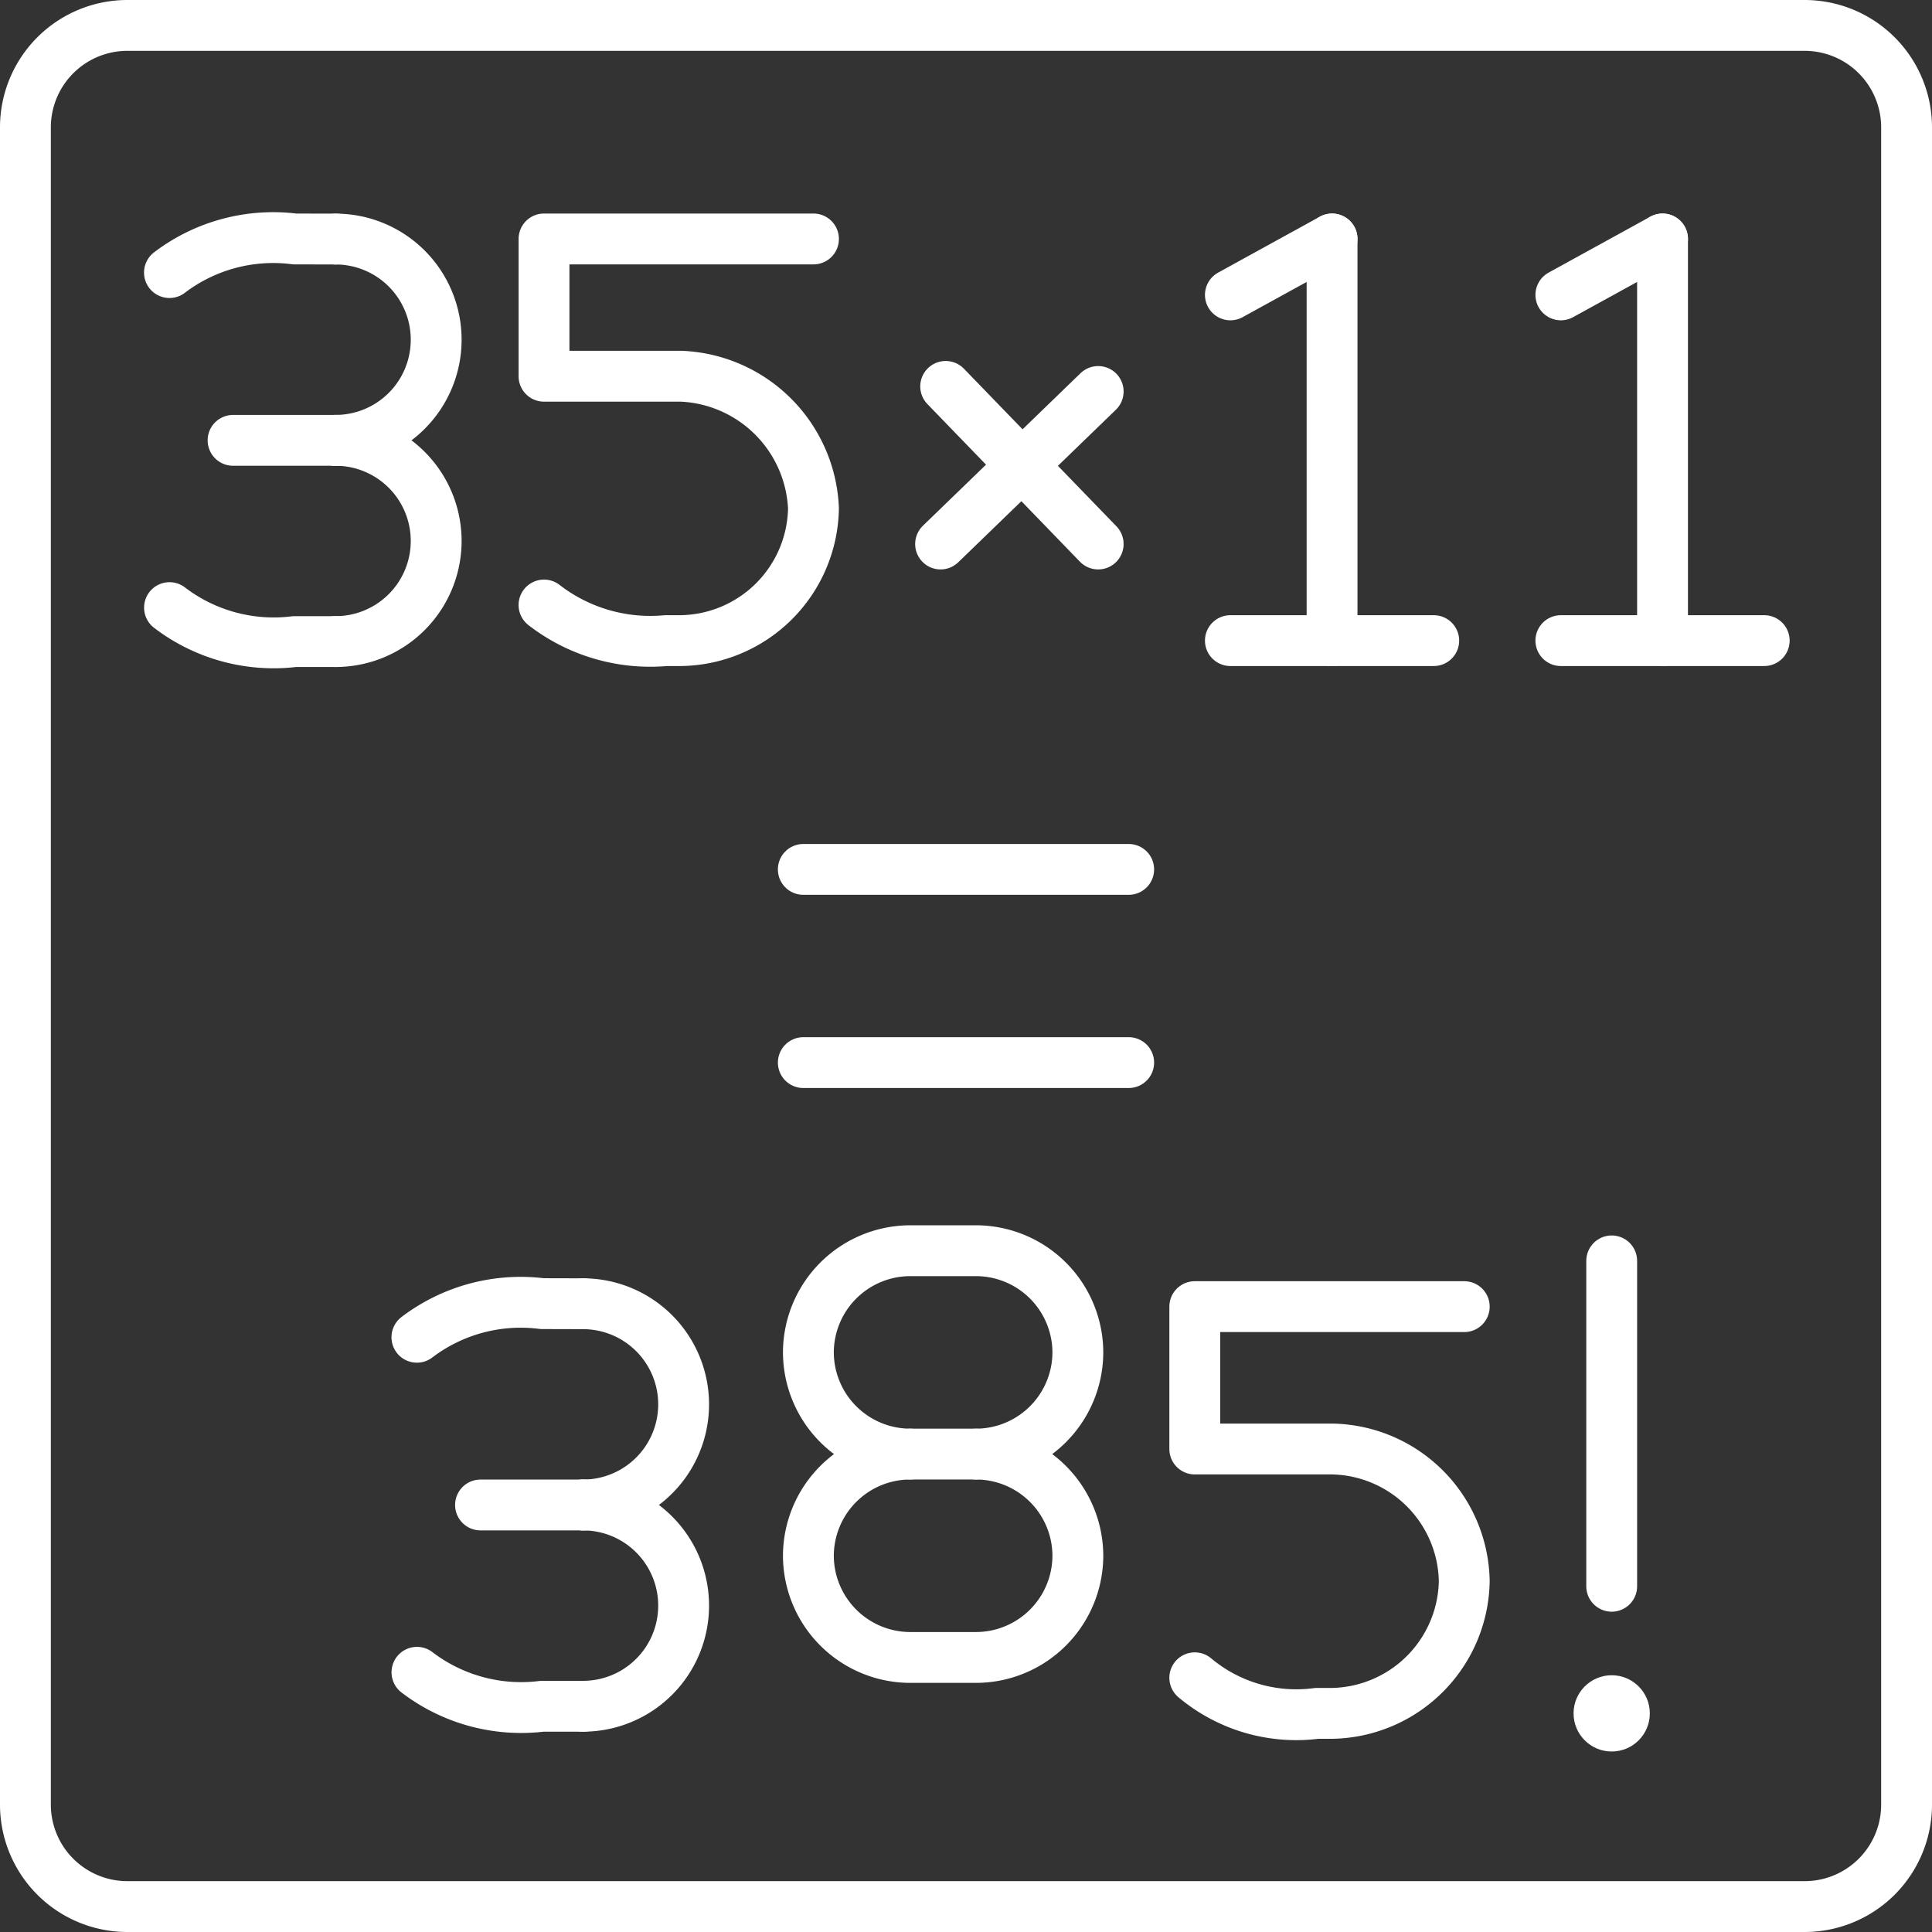 <svg xmlns="http://www.w3.org/2000/svg" viewBox="0 0 38 38"><rect x="0" y="0" width="38" height="38" fill="#333333" stroke="none"/><defs><style>.a{fill:none;stroke:#fff;stroke-linecap:round;stroke-linejoin:round;}.b{fill:#fff;}</style></defs><line class="a" x1="24.2" y1="12.6" x2="28.2" y2="12.6"/><line class="a" x1="24.2" y1="5.8" x2="26.2" y2="4.7"/><line class="a" x1="26.2" y1="4.7" x2="26.2" y2="12.6"/><path class="a" d="M15.7,16.9a3.415,3.415,0,0,0,2.4.7h.3A2.647,2.647,0,0,0,21,15h0a2.718,2.718,0,0,0-2.6-2.6H15.7V9.7H21" transform="translate(-5 -5)"/><line class="a" x1="30.7" y1="12.6" x2="34.7" y2="12.6"/><line class="a" x1="30.7" y1="5.8" x2="32.7" y2="4.7"/><line class="a" x1="32.7" y1="4.7" x2="32.7" y2="12.6"/><line class="a" x1="18.6" y1="7.6" x2="21.6" y2="10.7"/><line class="a" x1="21.6" y1="7.7" x2="18.5" y2="10.7"/><path class="a" d="M24.2,33.6a2.006,2.006,0,0,0,2-2h0a2.006,2.006,0,0,0-2-2H22.9a2.006,2.006,0,0,0-2,2h0a2.006,2.006,0,0,0,2,2h0a2.006,2.006,0,0,0-2,2h0a2.006,2.006,0,0,0,2,2h1.3a2.006,2.006,0,0,0,2-2h0a2.006,2.006,0,0,0-2-2" transform="translate(-5 -5)"/><path class="a" d="M28.5,38a3.105,3.105,0,0,0,2.4.7h.3a2.647,2.647,0,0,0,2.6-2.6h0a2.647,2.647,0,0,0-2.6-2.6H28.5V30.7h5.3" transform="translate(-5 -5)"/><circle class="b" cx="31.7" cy="33.7" r="0.75"/><line class="a" x1="31.7" y1="24.8" x2="31.7" y2="31.2"/><path class="a" d="M40.5,42.5H7.5a2.006,2.006,0,0,1-2-2V7.5a2.006,2.006,0,0,1,2-2h33a2.006,2.006,0,0,1,2,2v33A2.006,2.006,0,0,1,40.5,42.5Z" transform="translate(-5 -5)"/><line class="a" x1="15.8" y1="17.1" x2="22.2" y2="17.1"/><line class="a" x1="15.8" y1="20.9" x2="22.2" y2="20.9"/><line class="a" x1="17.9" y1="28.6" x2="19.2" y2="28.6"/><path class="a" d="M11.6,13.661a1.979,1.979,0,0,0,1.979-1.979h0A1.979,1.979,0,0,0,11.6,9.702" transform="translate(-5 -5)"/><path class="a" d="M11.6,17.619A1.979,1.979,0,0,0,13.579,15.64h0A1.979,1.979,0,0,0,11.6,13.661" transform="translate(-5 -5)"/><path class="a" d="M8.334,16.951a3.373,3.373,0,0,0,2.462.668H11.6" transform="translate(-5 -5)"/><path class="a" d="M8.333,10.361A3.373,3.373,0,0,1,10.797,9.7l.804.002" transform="translate(-5 -5)"/><line class="a" x1="4.584" y1="8.661" x2="6.6" y2="8.661"/><path class="a" d="M16.467,34.601a1.979,1.979,0,0,0,1.979-1.979h0a1.979,1.979,0,0,0-1.979-1.979" transform="translate(-5 -5)"/><path class="a" d="M16.467,38.56A1.979,1.979,0,0,0,18.446,36.58v0a1.979,1.979,0,0,0-1.979-1.979" transform="translate(-5 -5)"/><path class="a" d="M13.201,37.892a3.373,3.373,0,0,0,2.462.668h.804" transform="translate(-5 -5)"/><path class="a" d="M13.2,31.302a3.372,3.372,0,0,1,2.464-.661l.804.002" transform="translate(-5 -5)"/><line class="a" x1="9.451" y1="29.601" x2="11.467" y2="29.601"/></svg>